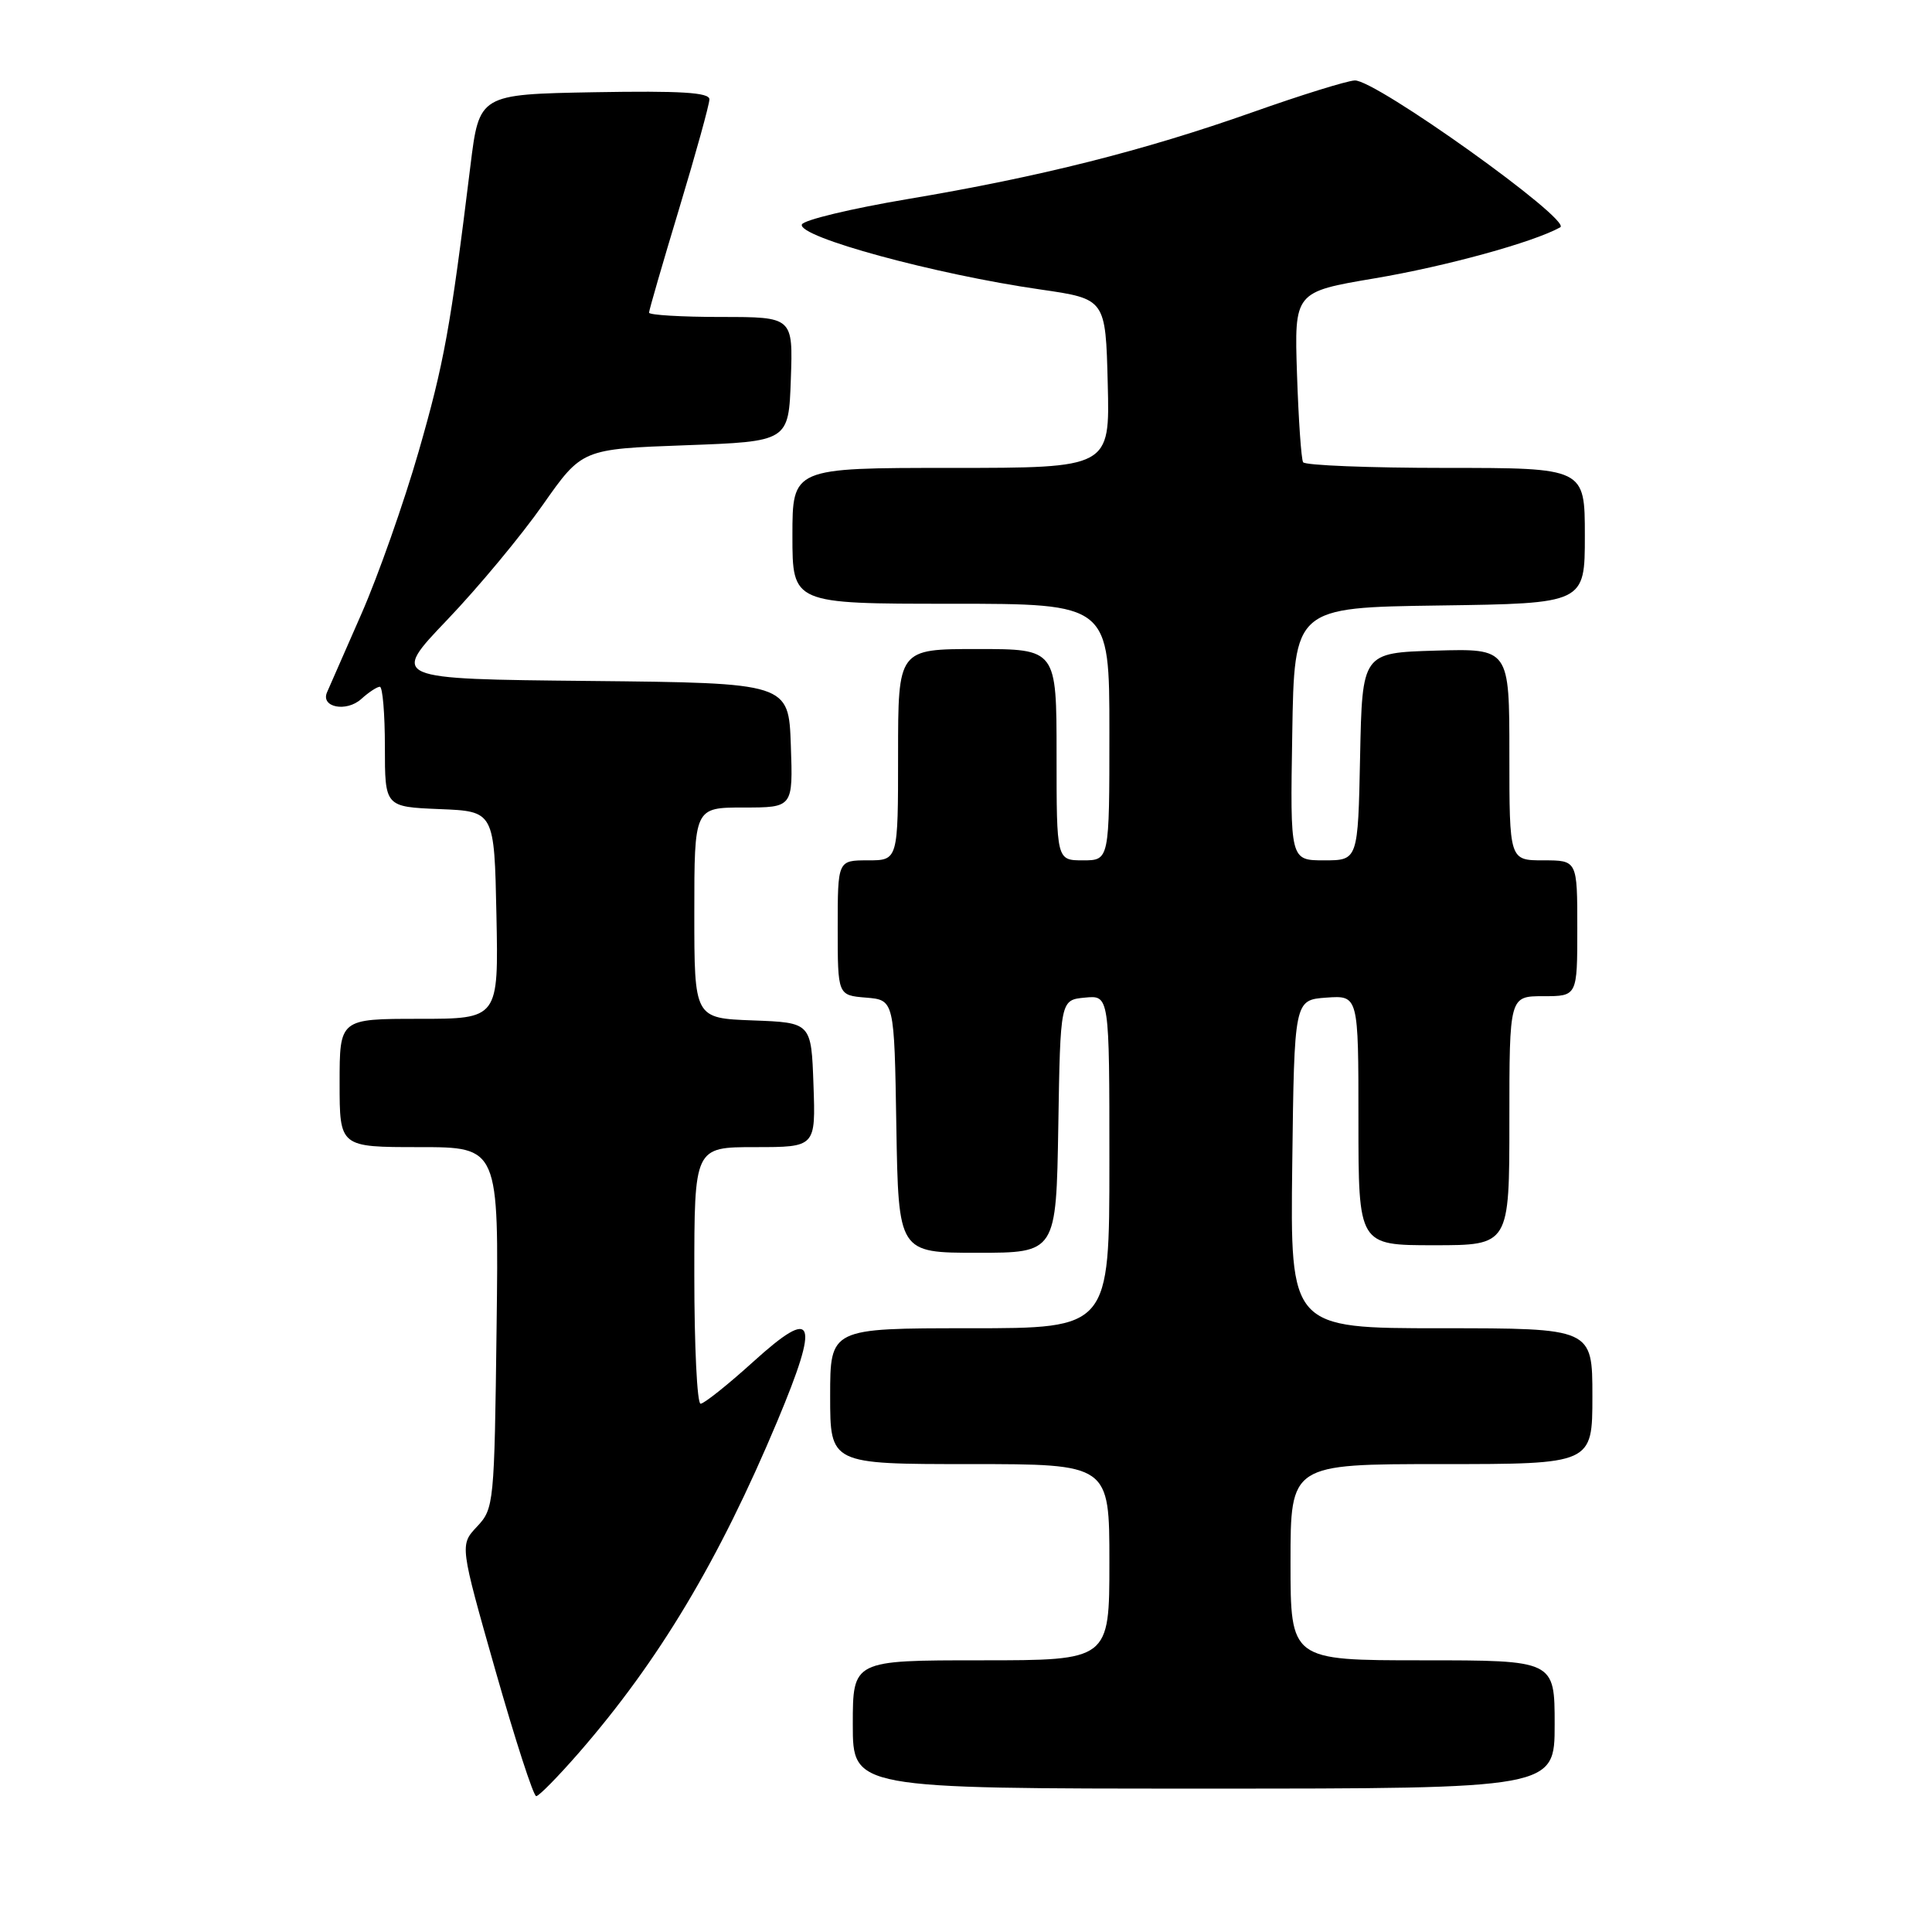 <?xml version="1.0" encoding="UTF-8" standalone="no"?>
<!DOCTYPE svg PUBLIC "-//W3C//DTD SVG 1.1//EN" "http://www.w3.org/Graphics/SVG/1.1/DTD/svg11.dtd" >
<svg xmlns="http://www.w3.org/2000/svg" xmlns:xlink="http://www.w3.org/1999/xlink" version="1.1" viewBox="0 0 256 256">
 <g >
 <path fill="currentColor"
d=" M 76.74 232.21 C 87.33 220.03 95.26 206.77 103.00 188.31 C 108.67 174.77 107.98 173.04 99.83 180.42 C 96.44 183.49 93.29 186.00 92.83 186.00 C 92.37 186.00 92.00 178.35 92.00 169.00 C 92.00 152.00 92.00 152.00 100.04 152.00 C 108.08 152.00 108.08 152.00 107.79 143.75 C 107.50 135.50 107.50 135.50 99.75 135.21 C 92.00 134.92 92.00 134.92 92.00 120.96 C 92.00 107.00 92.00 107.00 98.54 107.00 C 105.08 107.00 105.08 107.00 104.79 98.75 C 104.50 90.50 104.50 90.50 78.13 90.23 C 51.77 89.97 51.77 89.97 59.26 82.13 C 63.38 77.82 69.08 70.96 71.93 66.89 C 77.12 59.50 77.12 59.50 90.81 59.00 C 104.50 58.50 104.50 58.50 104.79 50.25 C 105.08 42.00 105.08 42.00 95.54 42.00 C 90.29 42.00 86.00 41.74 86.00 41.43 C 86.00 41.12 87.80 34.90 90.00 27.62 C 92.20 20.33 94.00 13.83 94.00 13.16 C 94.00 12.25 90.19 12.02 78.75 12.22 C 63.50 12.50 63.50 12.50 62.33 22.00 C 59.68 43.54 58.85 48.07 55.47 59.84 C 53.52 66.61 50.11 76.28 47.90 81.32 C 45.69 86.37 43.63 91.06 43.33 91.74 C 42.47 93.73 45.90 94.40 47.87 92.62 C 48.85 91.73 49.96 91.00 50.33 91.00 C 50.70 91.00 51.00 94.58 51.00 98.96 C 51.00 106.91 51.00 106.91 58.25 107.21 C 65.50 107.50 65.50 107.50 65.78 121.25 C 66.06 135.00 66.06 135.00 55.53 135.00 C 45.00 135.00 45.00 135.00 45.00 143.50 C 45.00 152.00 45.00 152.00 55.55 152.00 C 66.10 152.00 66.10 152.00 65.80 175.92 C 65.51 199.28 65.45 199.90 63.21 202.28 C 60.92 204.72 60.92 204.72 65.65 221.36 C 68.26 230.51 70.68 238.00 71.05 238.00 C 71.41 238.00 73.97 235.39 76.74 232.21 Z  M 206.00 228.50 C 206.00 220.00 206.00 220.00 188.50 220.00 C 171.00 220.00 171.00 220.00 171.00 207.00 C 171.00 194.00 171.00 194.00 191.00 194.00 C 211.00 194.00 211.00 194.00 211.00 185.00 C 211.00 176.00 211.00 176.00 190.98 176.00 C 170.96 176.00 170.96 176.00 171.23 154.25 C 171.50 132.50 171.50 132.50 175.75 132.19 C 180.00 131.89 180.00 131.89 180.00 148.44 C 180.00 165.00 180.00 165.00 190.00 165.00 C 200.00 165.00 200.00 165.00 200.00 148.50 C 200.00 132.00 200.00 132.00 204.50 132.00 C 209.00 132.00 209.00 132.00 209.00 123.00 C 209.00 114.00 209.00 114.00 204.50 114.00 C 200.00 114.00 200.00 114.00 200.00 99.96 C 200.00 85.93 200.00 85.93 190.25 86.21 C 180.50 86.50 180.50 86.50 180.22 100.25 C 179.94 114.00 179.94 114.00 175.45 114.00 C 170.95 114.00 170.95 114.00 171.23 97.25 C 171.50 80.50 171.50 80.50 190.75 80.23 C 210.00 79.96 210.00 79.96 210.00 70.98 C 210.00 62.00 210.00 62.00 191.56 62.00 C 181.42 62.00 172.92 61.66 172.67 61.25 C 172.42 60.84 172.06 55.59 171.86 49.59 C 171.50 38.68 171.50 38.68 182.16 36.88 C 191.59 35.29 203.19 32.10 206.74 30.12 C 208.38 29.21 182.18 10.48 179.50 10.66 C 178.40 10.73 172.32 12.62 166.00 14.86 C 151.51 19.98 137.81 23.43 120.32 26.37 C 112.78 27.64 106.45 29.16 106.25 29.75 C 105.70 31.39 123.89 36.35 137.87 38.36 C 146.50 39.61 146.50 39.61 146.78 50.80 C 147.07 62.00 147.07 62.00 126.03 62.00 C 105.00 62.00 105.00 62.00 105.00 71.00 C 105.00 80.00 105.00 80.00 126.00 80.00 C 147.00 80.00 147.00 80.00 147.00 97.00 C 147.00 114.00 147.00 114.00 143.50 114.00 C 140.00 114.00 140.00 114.00 140.00 100.00 C 140.00 86.00 140.00 86.00 129.50 86.00 C 119.00 86.00 119.00 86.00 119.00 100.00 C 119.00 114.00 119.00 114.00 115.00 114.00 C 111.00 114.00 111.00 114.00 111.00 122.94 C 111.00 131.88 111.00 131.88 114.75 132.19 C 118.50 132.50 118.50 132.50 118.77 149.25 C 119.05 166.00 119.05 166.00 129.50 166.00 C 139.95 166.00 139.95 166.00 140.23 149.25 C 140.50 132.50 140.50 132.50 143.75 132.19 C 147.00 131.87 147.00 131.87 147.00 153.94 C 147.00 176.00 147.00 176.00 128.50 176.00 C 110.00 176.00 110.00 176.00 110.00 185.00 C 110.00 194.00 110.00 194.00 128.50 194.00 C 147.00 194.00 147.00 194.00 147.00 207.00 C 147.00 220.00 147.00 220.00 130.00 220.00 C 113.00 220.00 113.00 220.00 113.00 228.50 C 113.00 237.00 113.00 237.00 159.50 237.00 C 206.00 237.00 206.00 237.00 206.00 228.50 Z "/>
</g>
</svg>